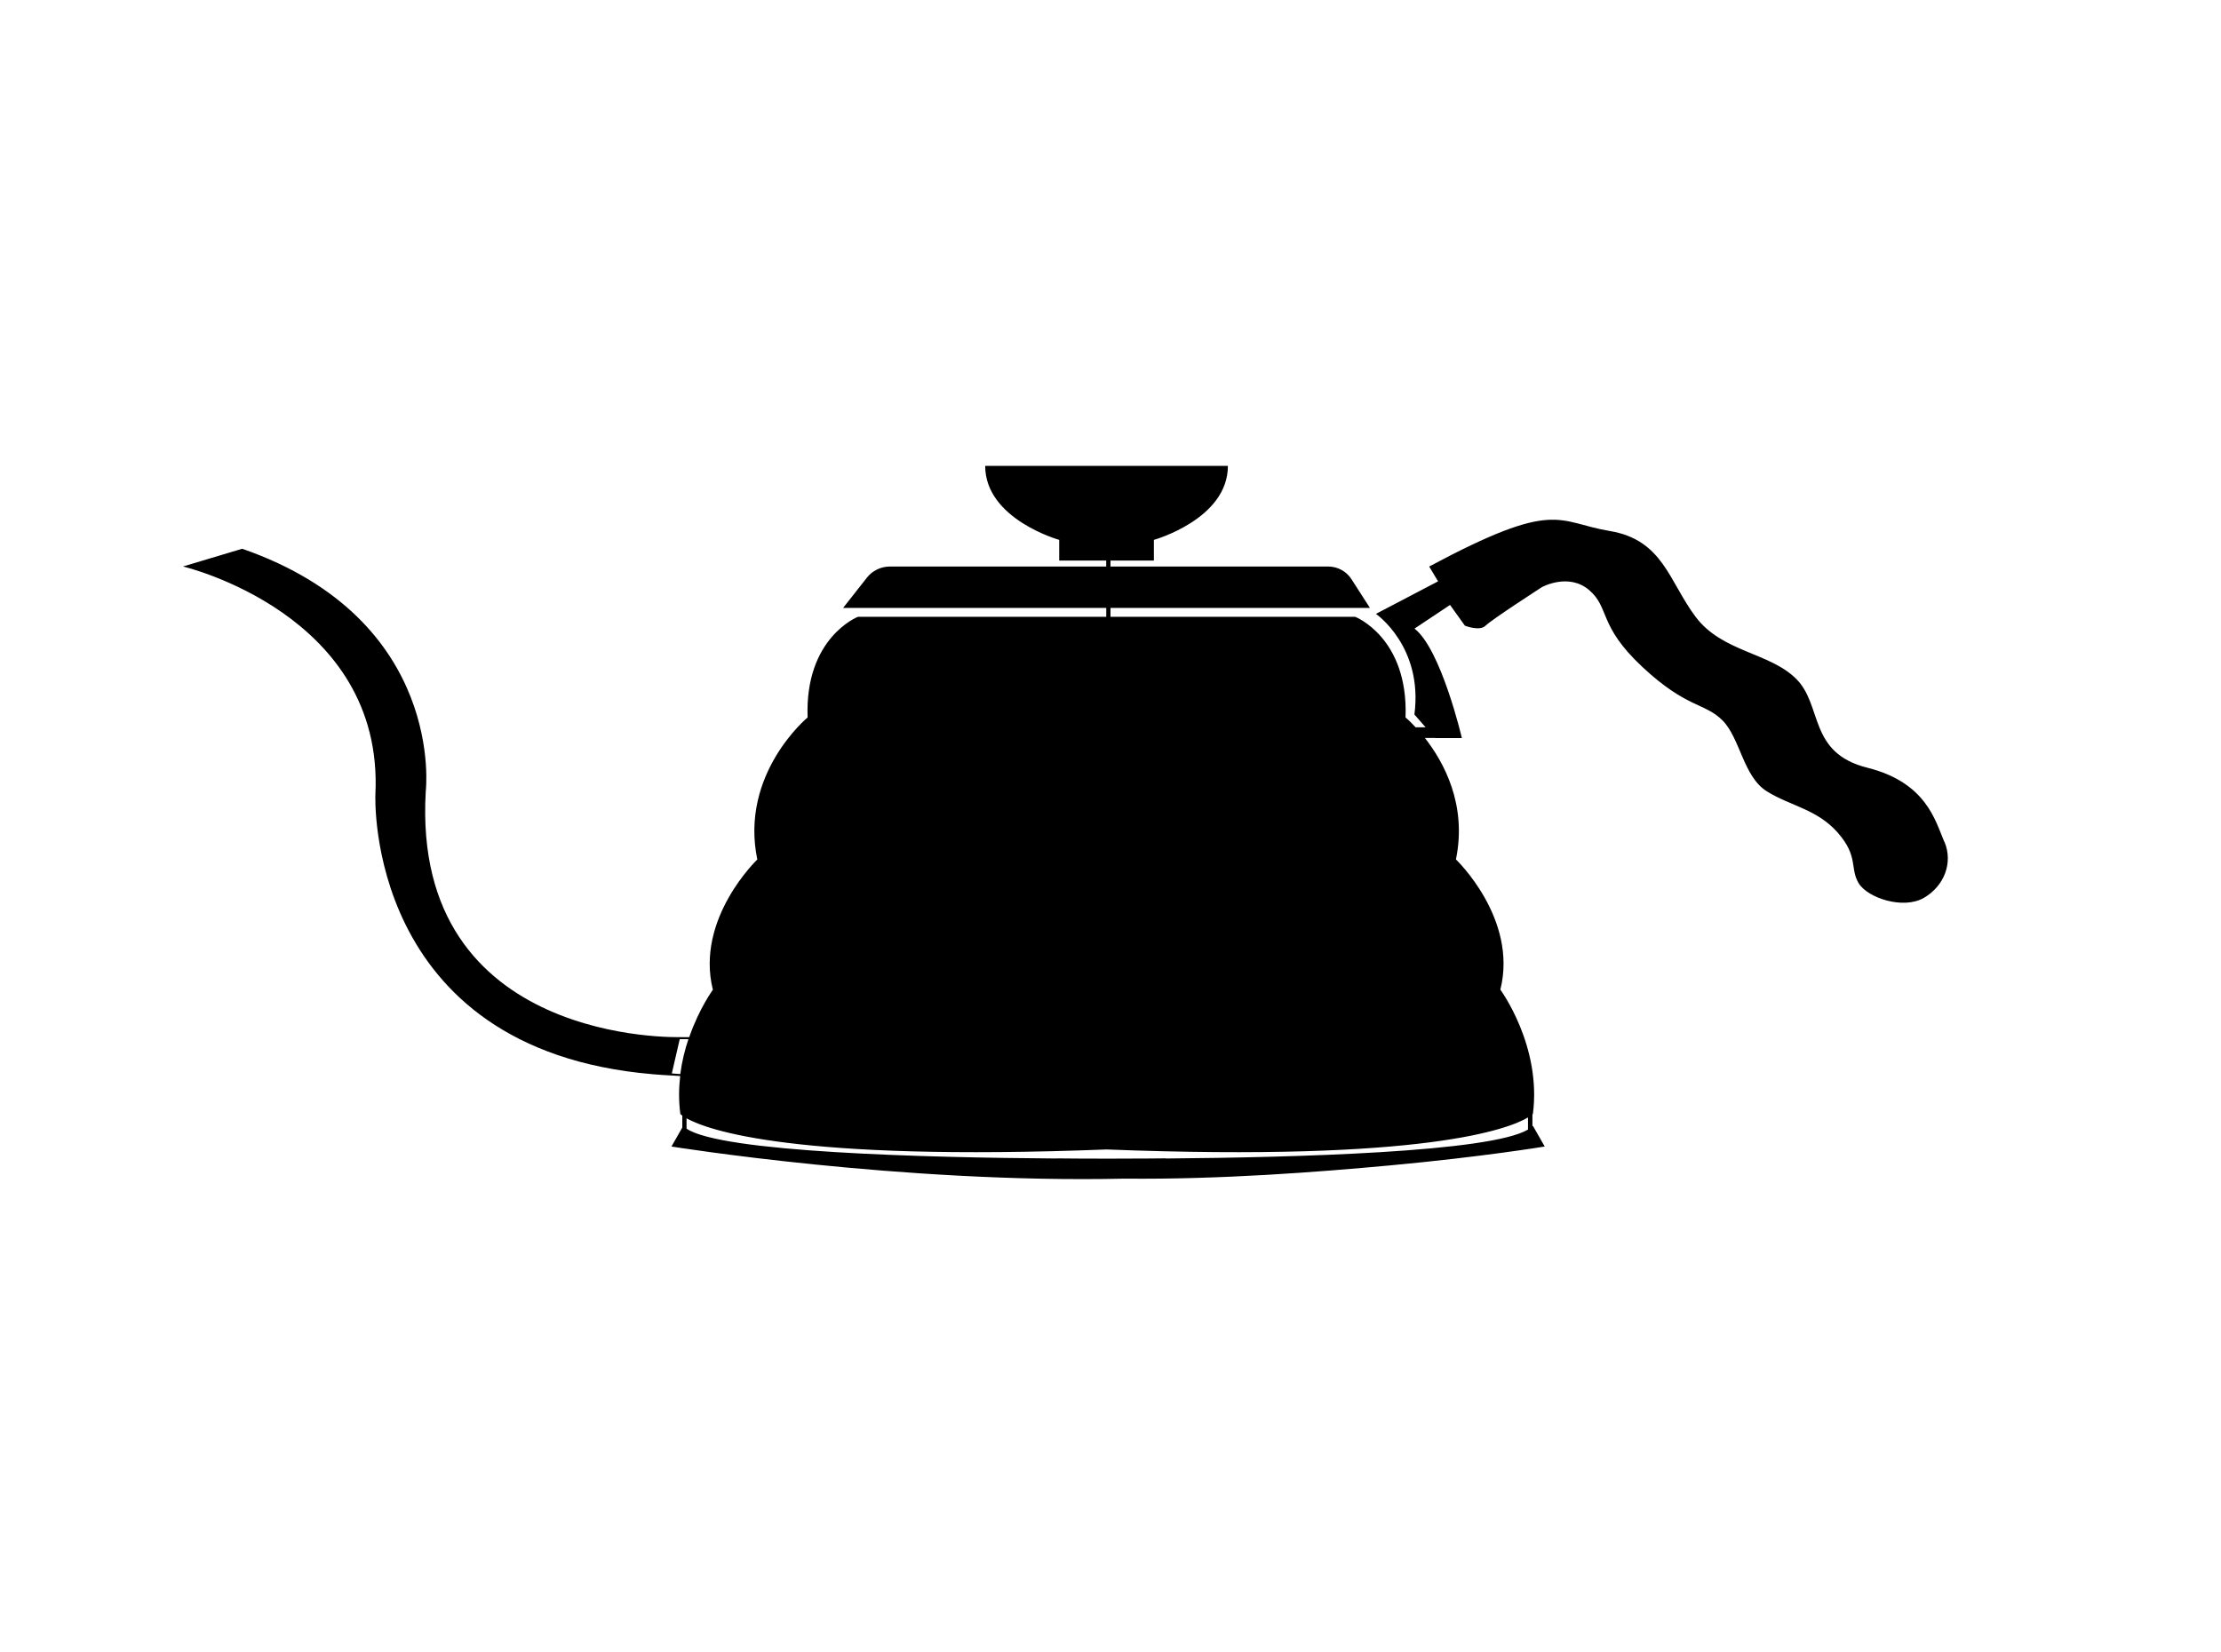 <!-- Generated by IcoMoon.io -->
<svg version="1.1" xmlns="http://www.w3.org/2000/svg" width="43" height="32" viewBox="0 0 43 32">
<title>kettle</title>

<defs>
	<style>
   path {
        animation-name: pour;
        animation-duration: 2s;
        animation-timing-function: linear;
        animation-iteration-count: infinite;

      }

      @keyframes pour {
        0%{ transform: rotate(0deg);}
        100%{ transform: rotate(-15deg);}
      }


	</style>
</defs>


<path d="M37.642 16.3c-0.172-0.401-0.344-1.146-1.49-1.433s-0.86-1.203-1.375-1.719c-0.516-0.516-1.433-0.516-1.949-1.203s-0.63-1.49-1.662-1.662-1.032-0.63-3.496 0.688l0.172 0.287-1.203 0.63c0 0 0.917 0.63 0.745 1.949l0.217 0.248h-0.193c-0.115-0.125-0.196-0.191-0.196-0.191 0.058-1.547-0.974-1.949-0.974-1.949h-4.738v-0.172h5.023l-0.358-0.557c-0.098-0.152-0.267-0.245-0.449-0.245h-4.216v-0.115h0.84v-0.401c0 0 1.433-0.401 1.433-1.433h-4.699c0 1.032 1.433 1.433 1.433 1.433v0.401h0.91v0.115h-4.188c-0.174 0-0.339 0.080-0.446 0.217l-0.46 0.585h5.095v0.172h-4.808c0 0-1.032 0.401-0.974 1.949 0 0-1.318 1.089-0.974 2.751 0 0-1.203 1.146-0.86 2.522 0 0-0.265 0.361-0.458 0.918h-0.172l0-0.001c0 0-5.215 0.172-4.929-4.757 0 0 0.401-3.324-3.553-4.7l-1.147 0.343c0 0 3.897 0.917 3.725 4.413 0 0-0.219 4.94 5.36 5.419 0.002 0.001 0.003 0.001 0.003 0.001l0.033 0.002c0.11 0.009 0.221 0.017 0.336 0.023v-0.001l0.169 0.011c-0.027 0.232-0.031 0.479 0.003 0.735 0 0 0.010 0.012 0.038 0.032v0.23l-0.21 0.368c0 0 4.458 0.719 8.771 0.622 1.87 0.018 3.729-0.126 5.148-0.257 1.784-0.165 2.988-0.365 2.988-0.365l-0.229-0.401c-0.003 0.003-0.006 0.006-0.009 0.009v-0.23c0.006-0.006 0.009-0.009 0.009-0.009 0.172-1.318-0.63-2.407-0.63-2.407 0.344-1.375-0.86-2.522-0.86-2.522 0.22-1.064-0.241-1.893-0.601-2.352h0.198l0.002 0.002c0.058 0 0.516 0 0.516 0s-0.401-1.719-0.917-2.12l0.688-0.458 0.287 0.401c0 0 0.287 0.115 0.401 0s1.089-0.745 1.089-0.745 0.516-0.287 0.917 0.057c0.401 0.344 0.172 0.688 1.032 1.49s1.203 0.688 1.548 1.032c0.344 0.344 0.401 1.089 0.86 1.375s0.974 0.344 1.375 0.803c0.401 0.458 0.229 0.688 0.401 0.974s0.86 0.516 1.261 0.287c0.4-0.23 0.572-0.688 0.4-1.089zM13.172 20.8c-0.055-0.004-0.111-0.008-0.165-0.012l0.153-0.664h0.168c-0.068 0.203-0.125 0.43-0.157 0.675zM29.583 21.64v0.235c-0.739 0.438-4.518 0.54-7.011 0.56l-0.003-0.003c0 0-0.436 0.006-1.119 0.006-0.454-0-0.799-0.003-0.978-0.005-0.007 0-0.013 0.001-0.020 0.002-2.523-0.017-6.484-0.119-7.16-0.578v-0.2c0.413 0.23 2.093 0.837 8.131 0.603 6.192 0.24 7.801-0.405 8.16-0.62z"></path>
</svg>

